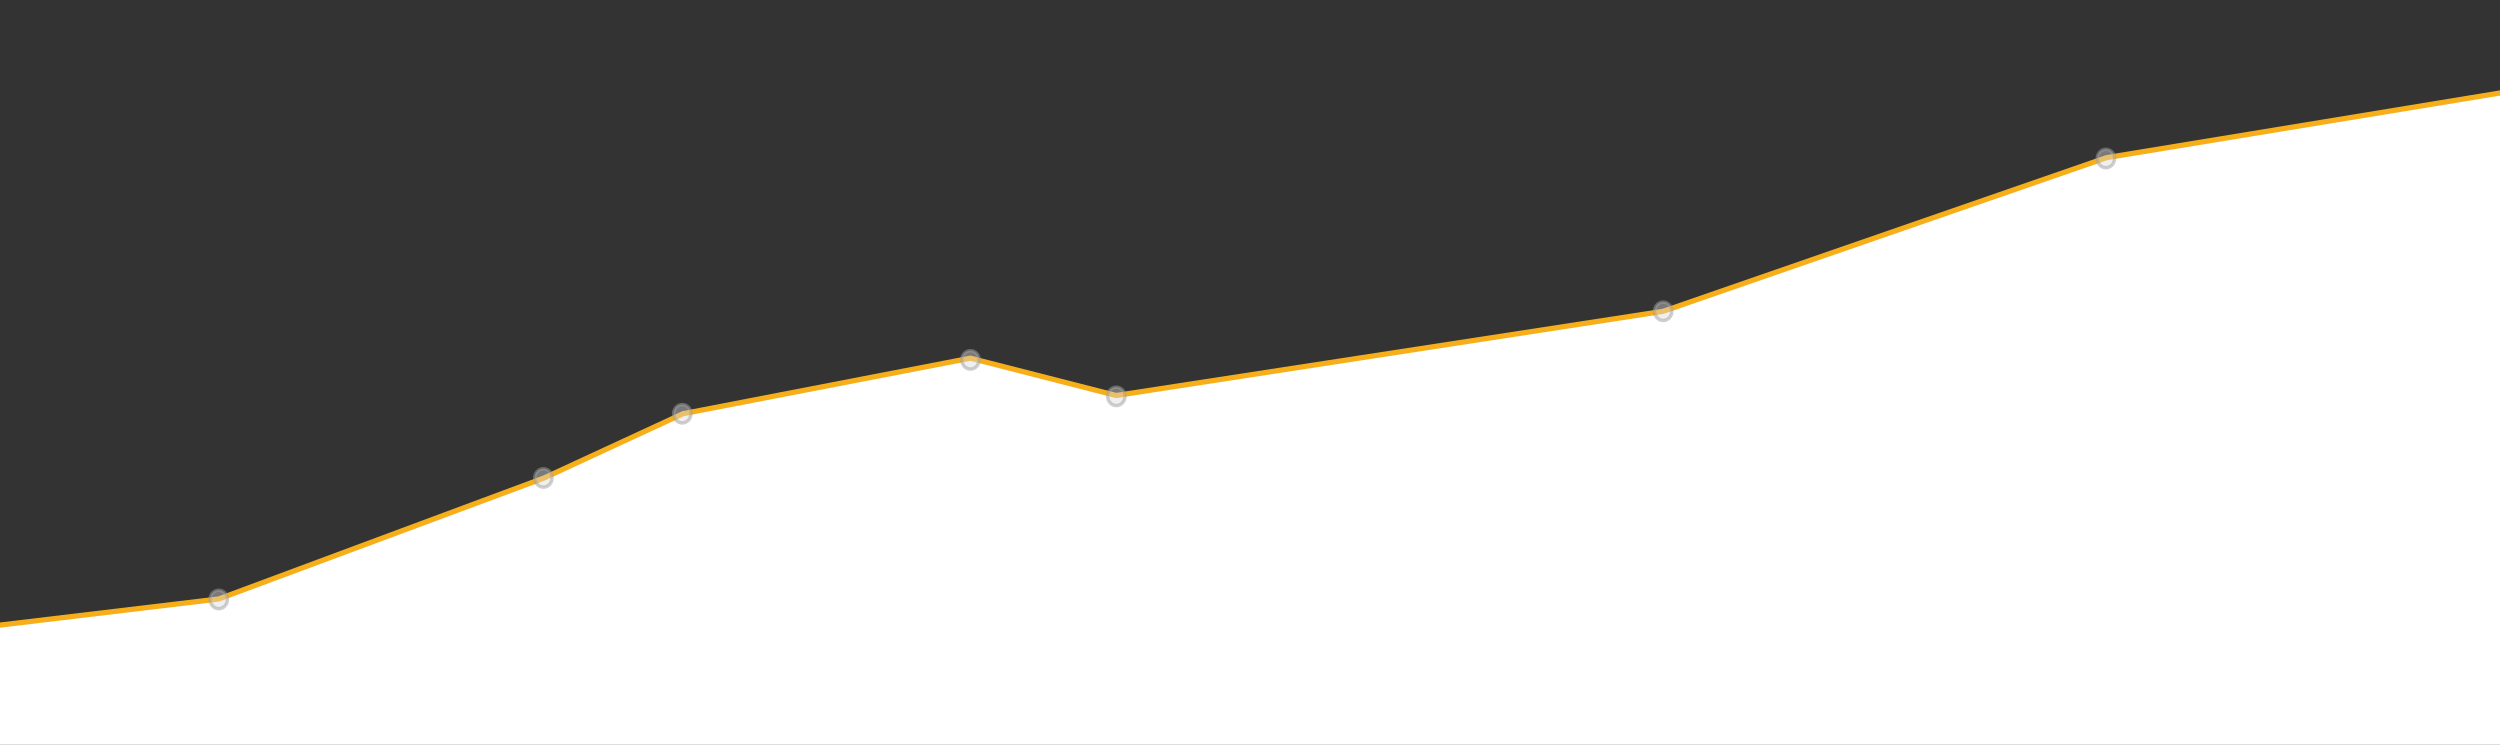 <?xml version="1.0" encoding="utf-8"?>
<!-- Generator: Adobe Illustrator 18.1.1, SVG Export Plug-In . SVG Version: 6.00 Build 0)  -->
<!DOCTYPE svg PUBLIC "-//W3C//DTD SVG 1.1//EN" "http://www.w3.org/Graphics/SVG/1.1/DTD/svg11.dtd">
<svg version="1.1" id="Layer_1" xmlns:sketch="http://www.bohemiancoding.com/sketch/ns"
	 xmlns="http://www.w3.org/2000/svg" xmlns:xlink="http://www.w3.org/1999/xlink" x="0px" y="0px" viewBox="460 46 1440 429"
	 enable-background="new 460 46 1440 429" xml:space="preserve">
<rect x="460" y="46" width="1440" height="429" fill="#333333" stroke="none"/>
<title>middleGraphGrp</title>
<desc>Created with Sketch.</desc>
<g id="Page-1" sketch:type="MSPage">
	<g id="White-BG-whiteFillNoIcons" transform="translate(0, -595)" sketch:type="MSArtboardGroup">
		<g id="middleGraphGrp" transform="translate(-23, 642)" sketch:type="MSLayerGroup">
			<path id="middlGraphPath_1_" sketch:type="MSShapeGroup" fill="#FFFFFF" stroke="#F7AF19" stroke-width="3" d="M460,428.1v-66.3
				L609,344l187.4-69.7l80-37l165.5-32l84,21.5l315.1-48.5l255.4-88.5l261.6-43V440"/>
			<g id="graphOval-Copy-5" transform="translate(144, 293)" sketch:type="MSShapeGroup">
				
					<ellipse id="Oval-1" fill="#D8D8D8" fill-opacity="0.42" stroke="#A0A0A0" stroke-width="2" stroke-opacity="0.5" cx="465" cy="51.3" rx="5" ry="5.3"/>
			</g>
			<g id="graphOval-Copy-6" transform="translate(331, 223)" sketch:type="MSShapeGroup">
				
					<ellipse id="Oval-1_1_" fill="#D8D8D8" fill-opacity="0.42" stroke="#A0A0A0" stroke-width="2" stroke-opacity="0.5" cx="465" cy="51.3" rx="5" ry="5.3"/>
			</g>
			<g id="graphOval-Copy-7" transform="translate(411, 186)" sketch:type="MSShapeGroup">
				
					<ellipse id="Oval-1_2_" fill="#D8D8D8" fill-opacity="0.42" stroke="#A0A0A0" stroke-width="2" stroke-opacity="0.5" cx="465" cy="51.3" rx="5" ry="5.3"/>
			</g>
			<g id="graphOval-Copy-8" transform="translate(577, 155)" sketch:type="MSShapeGroup">
				
					<ellipse id="Oval-1_3_" fill="#D8D8D8" fill-opacity="0.42" stroke="#A0A0A0" stroke-width="2" stroke-opacity="0.5" cx="465" cy="51.3" rx="5" ry="5.3"/>
			</g>
			<g id="graphOval-Copy-9" transform="translate(661, 176)" sketch:type="MSShapeGroup">
				
					<ellipse id="Oval-1_4_" fill="#D8D8D8" fill-opacity="0.42" stroke="#A0A0A0" stroke-width="2" stroke-opacity="0.5" cx="465" cy="51.3" rx="5" ry="5.3"/>
			</g>
			<g id="graphOval-Copy-11" transform="translate(1231, 39)" sketch:type="MSShapeGroup">
				
					<ellipse id="Oval-1_5_" fill="#D8D8D8" fill-opacity="0.42" stroke="#A0A0A0" stroke-width="2" stroke-opacity="0.5" cx="465" cy="51.3" rx="5" ry="5.3"/>
			</g>
			<g id="graphOval-Copy-10" transform="translate(976, 127)" sketch:type="MSShapeGroup">
				
					<ellipse id="Oval-1_6_" fill="#D8D8D8" fill-opacity="0.42" stroke="#A0A0A0" stroke-width="2" stroke-opacity="0.5" cx="465" cy="51.3" rx="5" ry="5.3"/>
			</g>
		</g>
	</g>
</g>
</svg>
